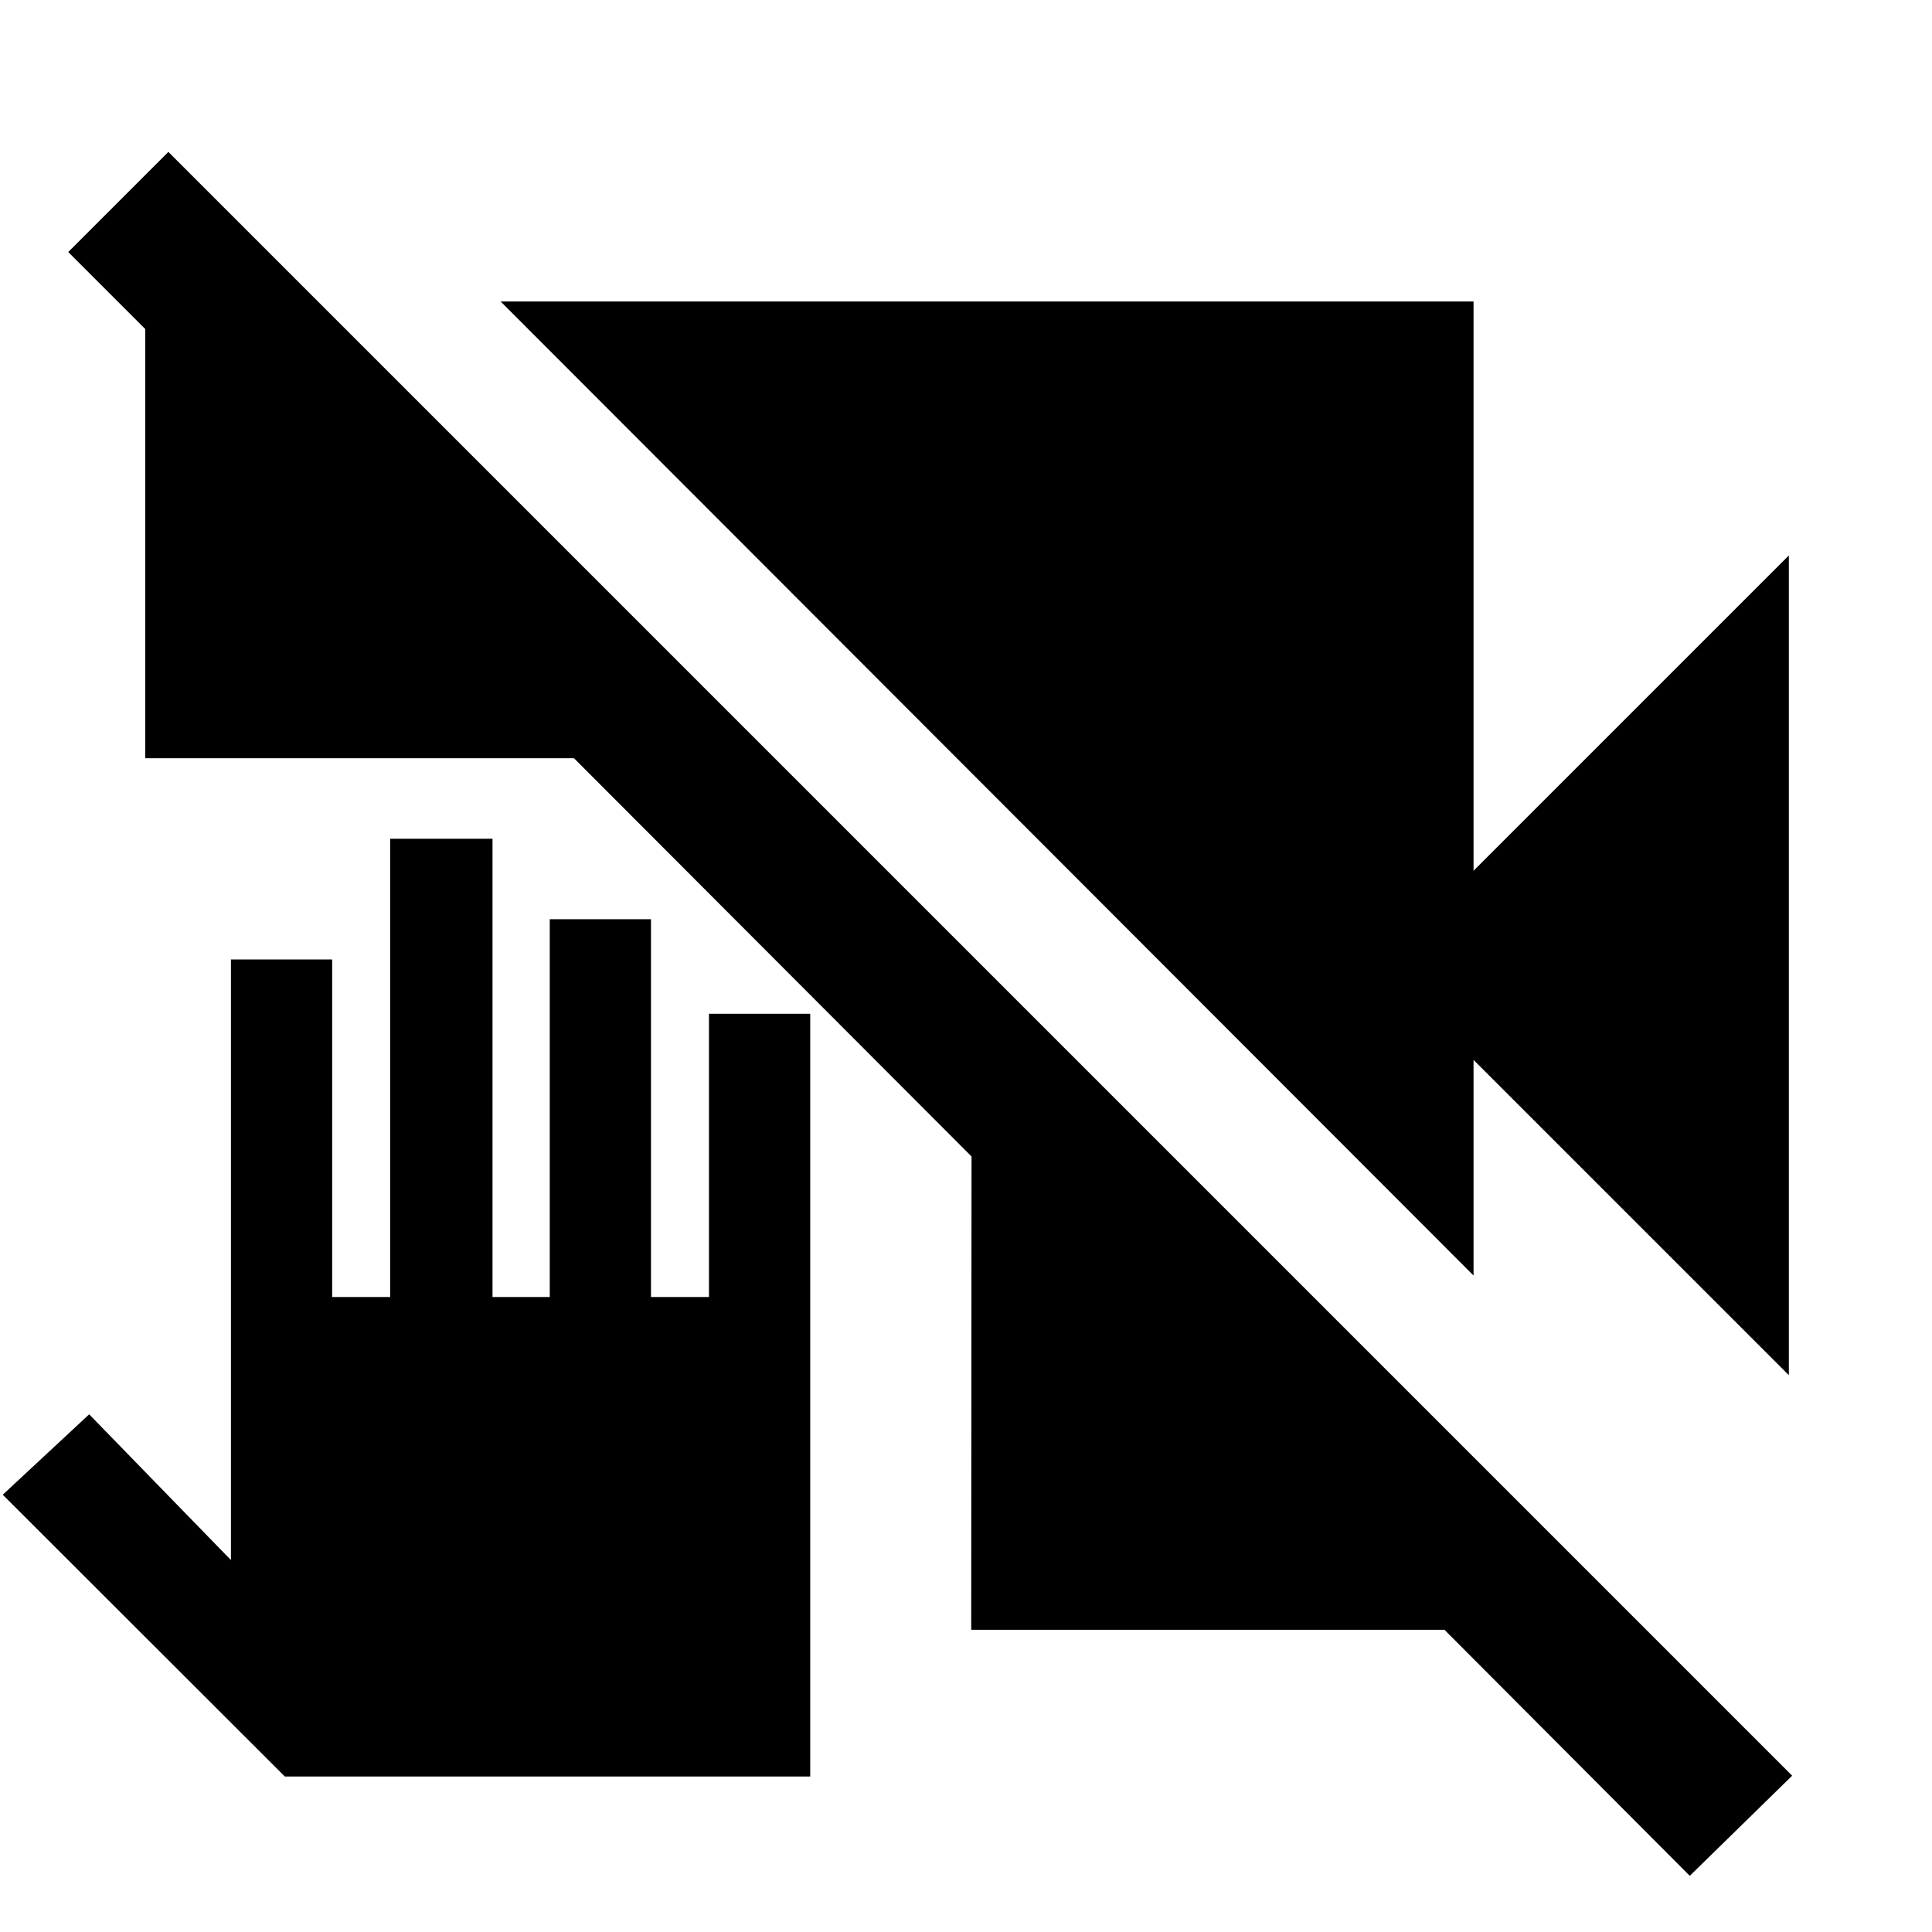 <svg xmlns="http://www.w3.org/2000/svg" height="40" viewBox="0 -960 960 960" width="40"><path d="M141.55-77.25 1.36-217.28l42.95-39.95 70.44 72.42v-298.43h50.3v167.71h28.81v-227.71h50.87v227.71h28.44v-187.71h50.3v187.71h28.81v-140.74h50.31v379.02H141.55Zm698.09 49.34L717.75-150.17H482.59l.16-235.19-197.54-197.88H72.17v-213.27l-38.26-38.26 49.76-49.75L890.52-77.67l-50.88 49.76Zm49.23-248.76L732.2-433.33v107.14L248.76-810.2H732.2v282.87L888.87-684v407.33Z"/></svg>